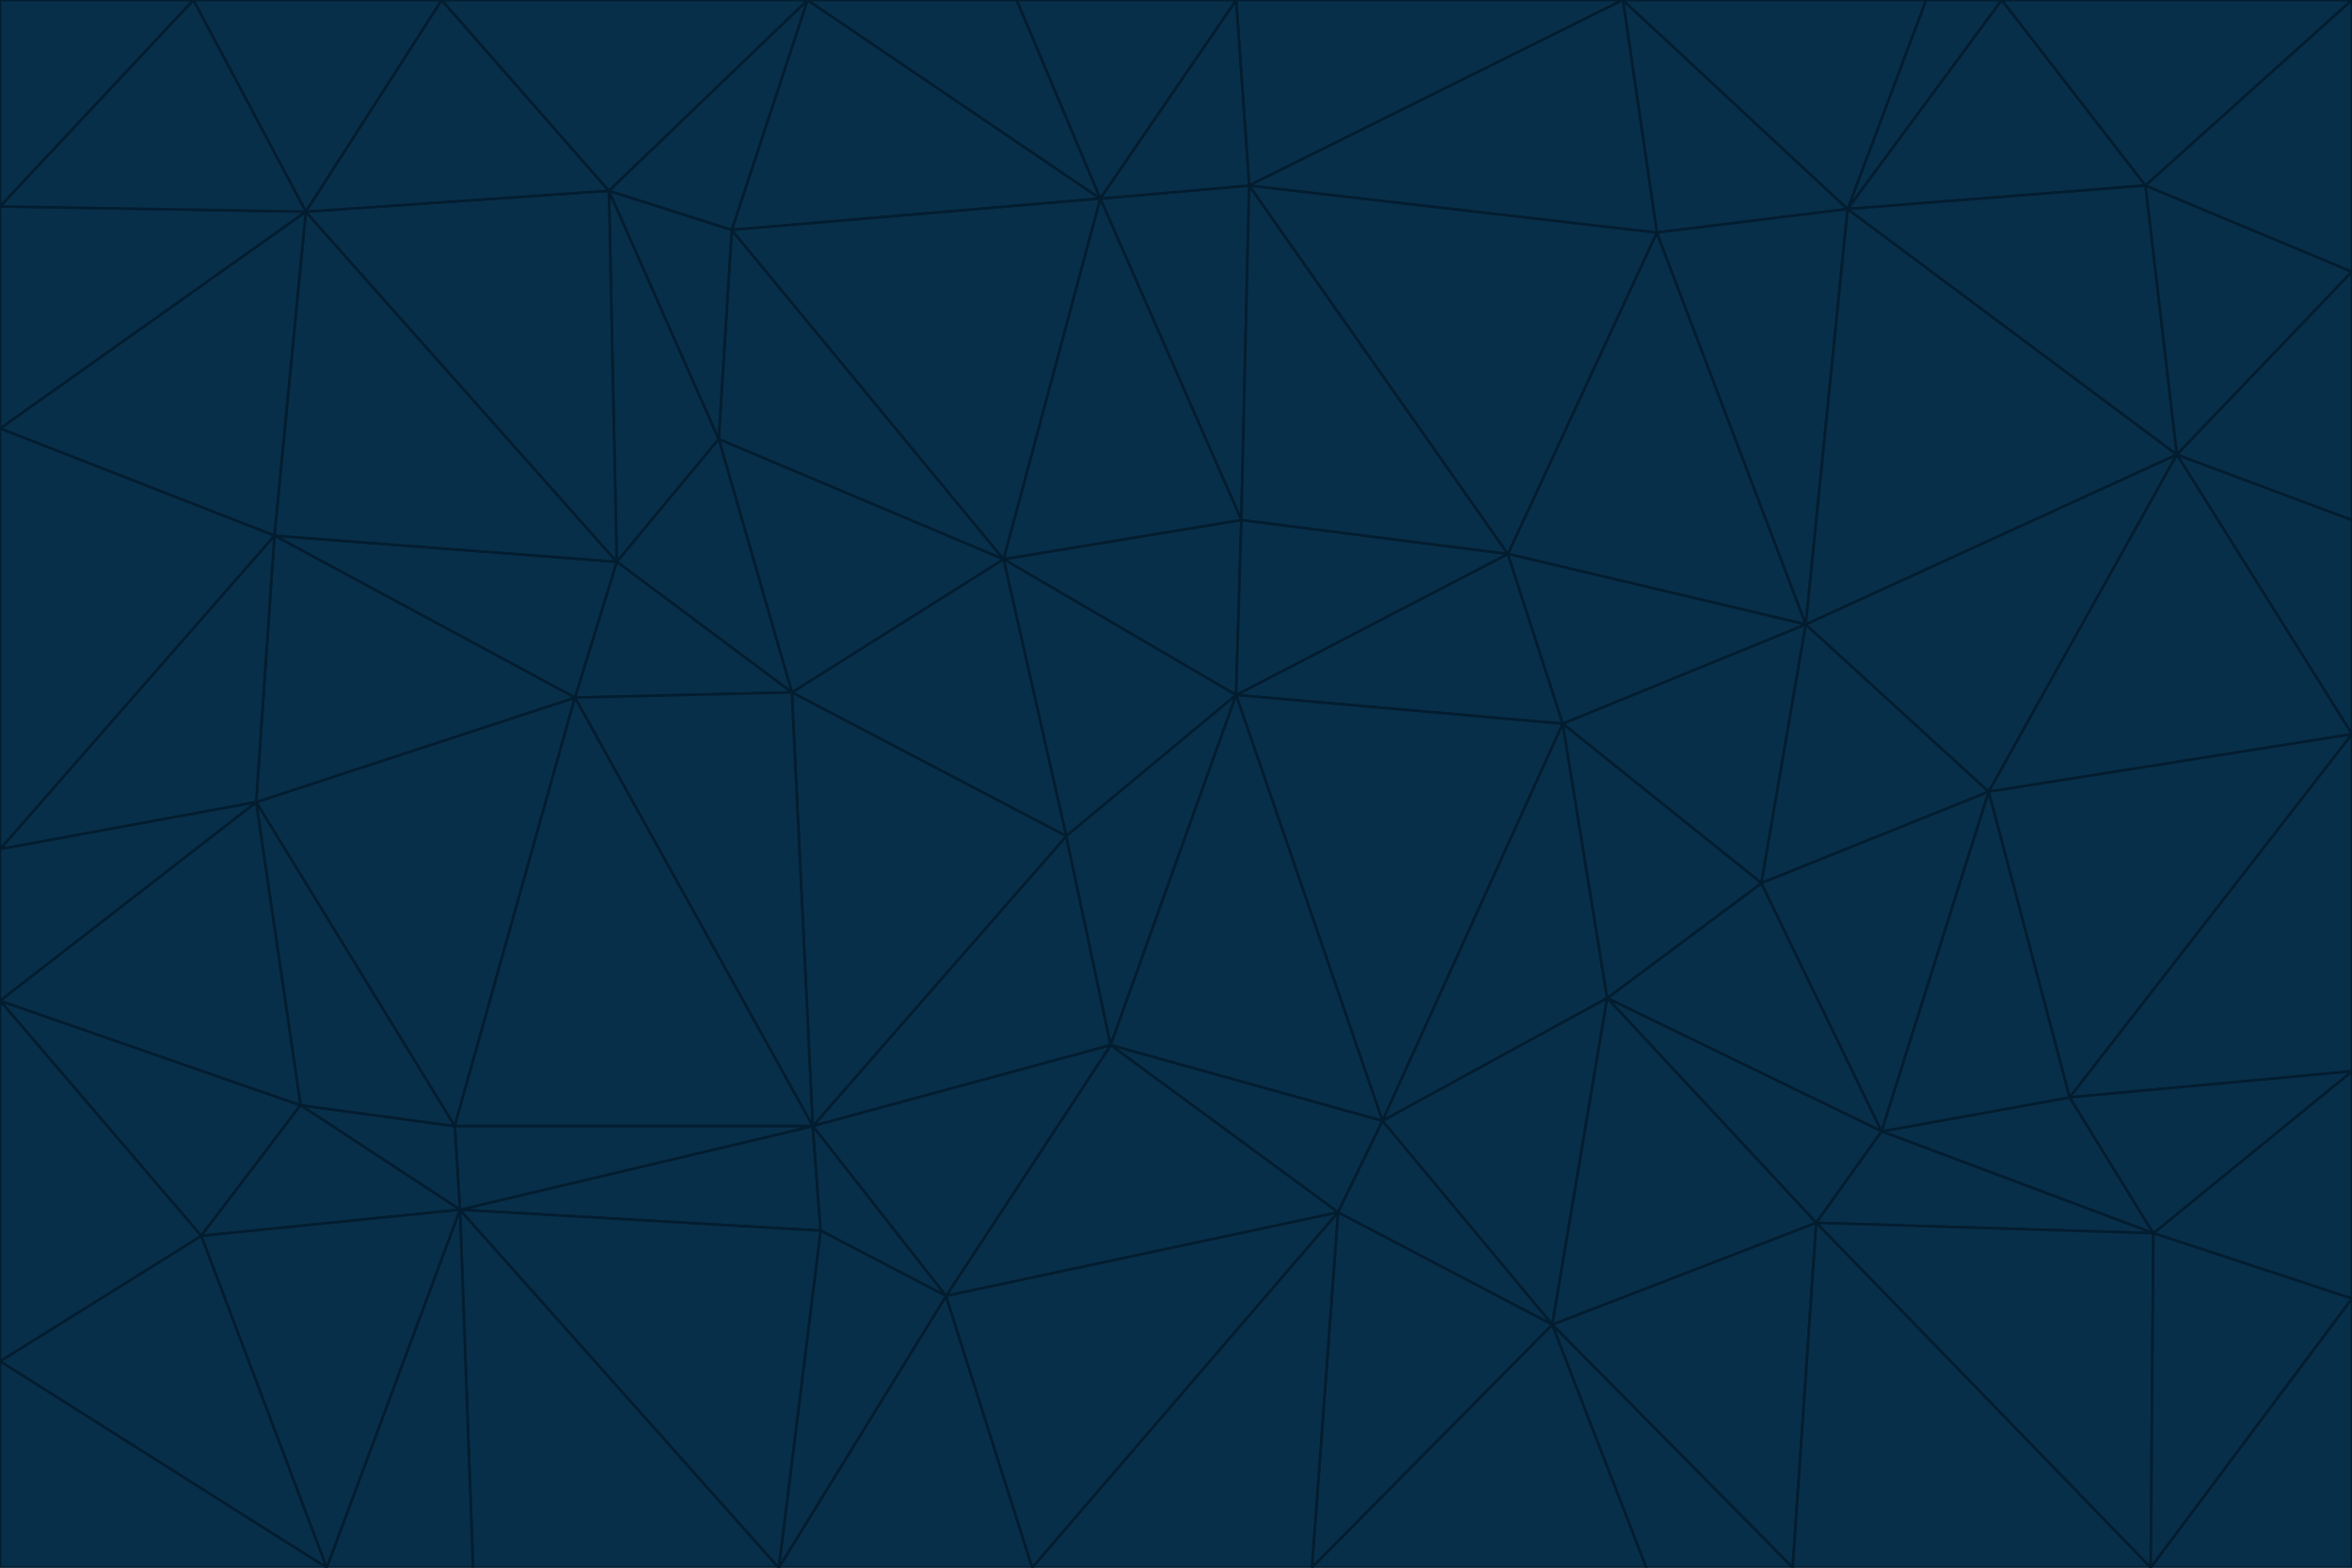 <svg id="visual" viewBox="0 0 900 600" width="900" height="600" xmlns="http://www.w3.org/2000/svg" xmlns:xlink="http://www.w3.org/1999/xlink" version="1.1"><g stroke-width="1" stroke-linejoin="bevel"><path d="M473 266L475 199L384 214Z" fill="#082f49" stroke="#031d30"></path><path d="M384 214L408 320L473 266Z" fill="#082f49" stroke="#031d30"></path><path d="M384 214L303 265L408 320Z" fill="#082f49" stroke="#031d30"></path><path d="M598 277L577 212L473 266Z" fill="#082f49" stroke="#031d30"></path><path d="M473 266L577 212L475 199Z" fill="#082f49" stroke="#031d30"></path><path d="M478 71L421 76L475 199Z" fill="#082f49" stroke="#031d30"></path><path d="M475 199L421 76L384 214Z" fill="#082f49" stroke="#031d30"></path><path d="M384 214L275 168L303 265Z" fill="#082f49" stroke="#031d30"></path><path d="M577 212L478 71L475 199Z" fill="#082f49" stroke="#031d30"></path><path d="M311 431L425 400L408 320Z" fill="#082f49" stroke="#031d30"></path><path d="M408 320L425 400L473 266Z" fill="#082f49" stroke="#031d30"></path><path d="M529 429L598 277L473 266Z" fill="#082f49" stroke="#031d30"></path><path d="M280 88L275 168L384 214Z" fill="#082f49" stroke="#031d30"></path><path d="M275 168L236 215L303 265Z" fill="#082f49" stroke="#031d30"></path><path d="M303 265L311 431L408 320Z" fill="#082f49" stroke="#031d30"></path><path d="M309 0L280 88L421 76Z" fill="#082f49" stroke="#031d30"></path><path d="M421 76L280 88L384 214Z" fill="#082f49" stroke="#031d30"></path><path d="M275 168L233 73L236 215Z" fill="#082f49" stroke="#031d30"></path><path d="M236 215L220 267L303 265Z" fill="#082f49" stroke="#031d30"></path><path d="M425 400L529 429L473 266Z" fill="#082f49" stroke="#031d30"></path><path d="M220 267L311 431L303 265Z" fill="#082f49" stroke="#031d30"></path><path d="M425 400L512 464L529 429Z" fill="#082f49" stroke="#031d30"></path><path d="M621 0L473 0L478 71Z" fill="#082f49" stroke="#031d30"></path><path d="M478 71L473 0L421 76Z" fill="#082f49" stroke="#031d30"></path><path d="M473 0L389 0L421 76Z" fill="#082f49" stroke="#031d30"></path><path d="M529 429L615 382L598 277Z" fill="#082f49" stroke="#031d30"></path><path d="M362 496L512 464L425 400Z" fill="#082f49" stroke="#031d30"></path><path d="M529 429L594 507L615 382Z" fill="#082f49" stroke="#031d30"></path><path d="M691 239L634 89L577 212Z" fill="#082f49" stroke="#031d30"></path><path d="M577 212L634 89L478 71Z" fill="#082f49" stroke="#031d30"></path><path d="M691 239L577 212L598 277Z" fill="#082f49" stroke="#031d30"></path><path d="M280 88L233 73L275 168Z" fill="#082f49" stroke="#031d30"></path><path d="M236 215L105 205L220 267Z" fill="#082f49" stroke="#031d30"></path><path d="M309 0L233 73L280 88Z" fill="#082f49" stroke="#031d30"></path><path d="M674 338L691 239L598 277Z" fill="#082f49" stroke="#031d30"></path><path d="M389 0L309 0L421 76Z" fill="#082f49" stroke="#031d30"></path><path d="M720 433L674 338L615 382Z" fill="#082f49" stroke="#031d30"></path><path d="M615 382L674 338L598 277Z" fill="#082f49" stroke="#031d30"></path><path d="M176 463L314 471L311 431Z" fill="#082f49" stroke="#031d30"></path><path d="M311 431L362 496L425 400Z" fill="#082f49" stroke="#031d30"></path><path d="M314 471L362 496L311 431Z" fill="#082f49" stroke="#031d30"></path><path d="M707 80L621 0L634 89Z" fill="#082f49" stroke="#031d30"></path><path d="M634 89L621 0L478 71Z" fill="#082f49" stroke="#031d30"></path><path d="M691 239L707 80L634 89Z" fill="#082f49" stroke="#031d30"></path><path d="M512 464L594 507L529 429Z" fill="#082f49" stroke="#031d30"></path><path d="M502 600L594 507L512 464Z" fill="#082f49" stroke="#031d30"></path><path d="M98 307L174 431L220 267Z" fill="#082f49" stroke="#031d30"></path><path d="M220 267L174 431L311 431Z" fill="#082f49" stroke="#031d30"></path><path d="M298 600L395 600L362 496Z" fill="#082f49" stroke="#031d30"></path><path d="M117 81L105 205L236 215Z" fill="#082f49" stroke="#031d30"></path><path d="M674 338L761 303L691 239Z" fill="#082f49" stroke="#031d30"></path><path d="M691 239L833 174L707 80Z" fill="#082f49" stroke="#031d30"></path><path d="M720 433L761 303L674 338Z" fill="#082f49" stroke="#031d30"></path><path d="M105 205L98 307L220 267Z" fill="#082f49" stroke="#031d30"></path><path d="M174 431L176 463L311 431Z" fill="#082f49" stroke="#031d30"></path><path d="M115 423L176 463L174 431Z" fill="#082f49" stroke="#031d30"></path><path d="M695 468L720 433L615 382Z" fill="#082f49" stroke="#031d30"></path><path d="M233 73L117 81L236 215Z" fill="#082f49" stroke="#031d30"></path><path d="M169 0L117 81L233 73Z" fill="#082f49" stroke="#031d30"></path><path d="M309 0L169 0L233 73Z" fill="#082f49" stroke="#031d30"></path><path d="M594 507L695 468L615 382Z" fill="#082f49" stroke="#031d30"></path><path d="M298 600L362 496L314 471Z" fill="#082f49" stroke="#031d30"></path><path d="M362 496L395 600L512 464Z" fill="#082f49" stroke="#031d30"></path><path d="M594 507L686 600L695 468Z" fill="#082f49" stroke="#031d30"></path><path d="M98 307L115 423L174 431Z" fill="#082f49" stroke="#031d30"></path><path d="M395 600L502 600L512 464Z" fill="#082f49" stroke="#031d30"></path><path d="M766 0L737 0L707 80Z" fill="#082f49" stroke="#031d30"></path><path d="M707 80L737 0L621 0Z" fill="#082f49" stroke="#031d30"></path><path d="M181 600L298 600L176 463Z" fill="#082f49" stroke="#031d30"></path><path d="M176 463L298 600L314 471Z" fill="#082f49" stroke="#031d30"></path><path d="M900 199L833 174L900 281Z" fill="#082f49" stroke="#031d30"></path><path d="M761 303L833 174L691 239Z" fill="#082f49" stroke="#031d30"></path><path d="M821 71L766 0L707 80Z" fill="#082f49" stroke="#031d30"></path><path d="M824 472L792 420L720 433Z" fill="#082f49" stroke="#031d30"></path><path d="M720 433L792 420L761 303Z" fill="#082f49" stroke="#031d30"></path><path d="M824 472L720 433L695 468Z" fill="#082f49" stroke="#031d30"></path><path d="M502 600L630 600L594 507Z" fill="#082f49" stroke="#031d30"></path><path d="M833 174L821 71L707 80Z" fill="#082f49" stroke="#031d30"></path><path d="M169 0L74 0L117 81Z" fill="#082f49" stroke="#031d30"></path><path d="M117 81L0 164L105 205Z" fill="#082f49" stroke="#031d30"></path><path d="M105 205L0 325L98 307Z" fill="#082f49" stroke="#031d30"></path><path d="M0 383L77 473L115 423Z" fill="#082f49" stroke="#031d30"></path><path d="M115 423L77 473L176 463Z" fill="#082f49" stroke="#031d30"></path><path d="M0 383L115 423L98 307Z" fill="#082f49" stroke="#031d30"></path><path d="M0 79L0 164L117 81Z" fill="#082f49" stroke="#031d30"></path><path d="M0 164L0 325L105 205Z" fill="#082f49" stroke="#031d30"></path><path d="M630 600L686 600L594 507Z" fill="#082f49" stroke="#031d30"></path><path d="M125 600L181 600L176 463Z" fill="#082f49" stroke="#031d30"></path><path d="M823 600L824 472L695 468Z" fill="#082f49" stroke="#031d30"></path><path d="M900 281L833 174L761 303Z" fill="#082f49" stroke="#031d30"></path><path d="M0 325L0 383L98 307Z" fill="#082f49" stroke="#031d30"></path><path d="M77 473L125 600L176 463Z" fill="#082f49" stroke="#031d30"></path><path d="M74 0L0 79L117 81Z" fill="#082f49" stroke="#031d30"></path><path d="M900 281L761 303L792 420Z" fill="#082f49" stroke="#031d30"></path><path d="M833 174L900 104L821 71Z" fill="#082f49" stroke="#031d30"></path><path d="M900 410L900 281L792 420Z" fill="#082f49" stroke="#031d30"></path><path d="M0 521L125 600L77 473Z" fill="#082f49" stroke="#031d30"></path><path d="M900 199L900 104L833 174Z" fill="#082f49" stroke="#031d30"></path><path d="M821 71L900 0L766 0Z" fill="#082f49" stroke="#031d30"></path><path d="M74 0L0 0L0 79Z" fill="#082f49" stroke="#031d30"></path><path d="M900 497L900 410L824 472Z" fill="#082f49" stroke="#031d30"></path><path d="M824 472L900 410L792 420Z" fill="#082f49" stroke="#031d30"></path><path d="M900 104L900 0L821 71Z" fill="#082f49" stroke="#031d30"></path><path d="M0 383L0 521L77 473Z" fill="#082f49" stroke="#031d30"></path><path d="M686 600L823 600L695 468Z" fill="#082f49" stroke="#031d30"></path><path d="M823 600L900 497L824 472Z" fill="#082f49" stroke="#031d30"></path><path d="M0 521L0 600L125 600Z" fill="#082f49" stroke="#031d30"></path><path d="M823 600L900 600L900 497Z" fill="#082f49" stroke="#031d30"></path></g></svg>